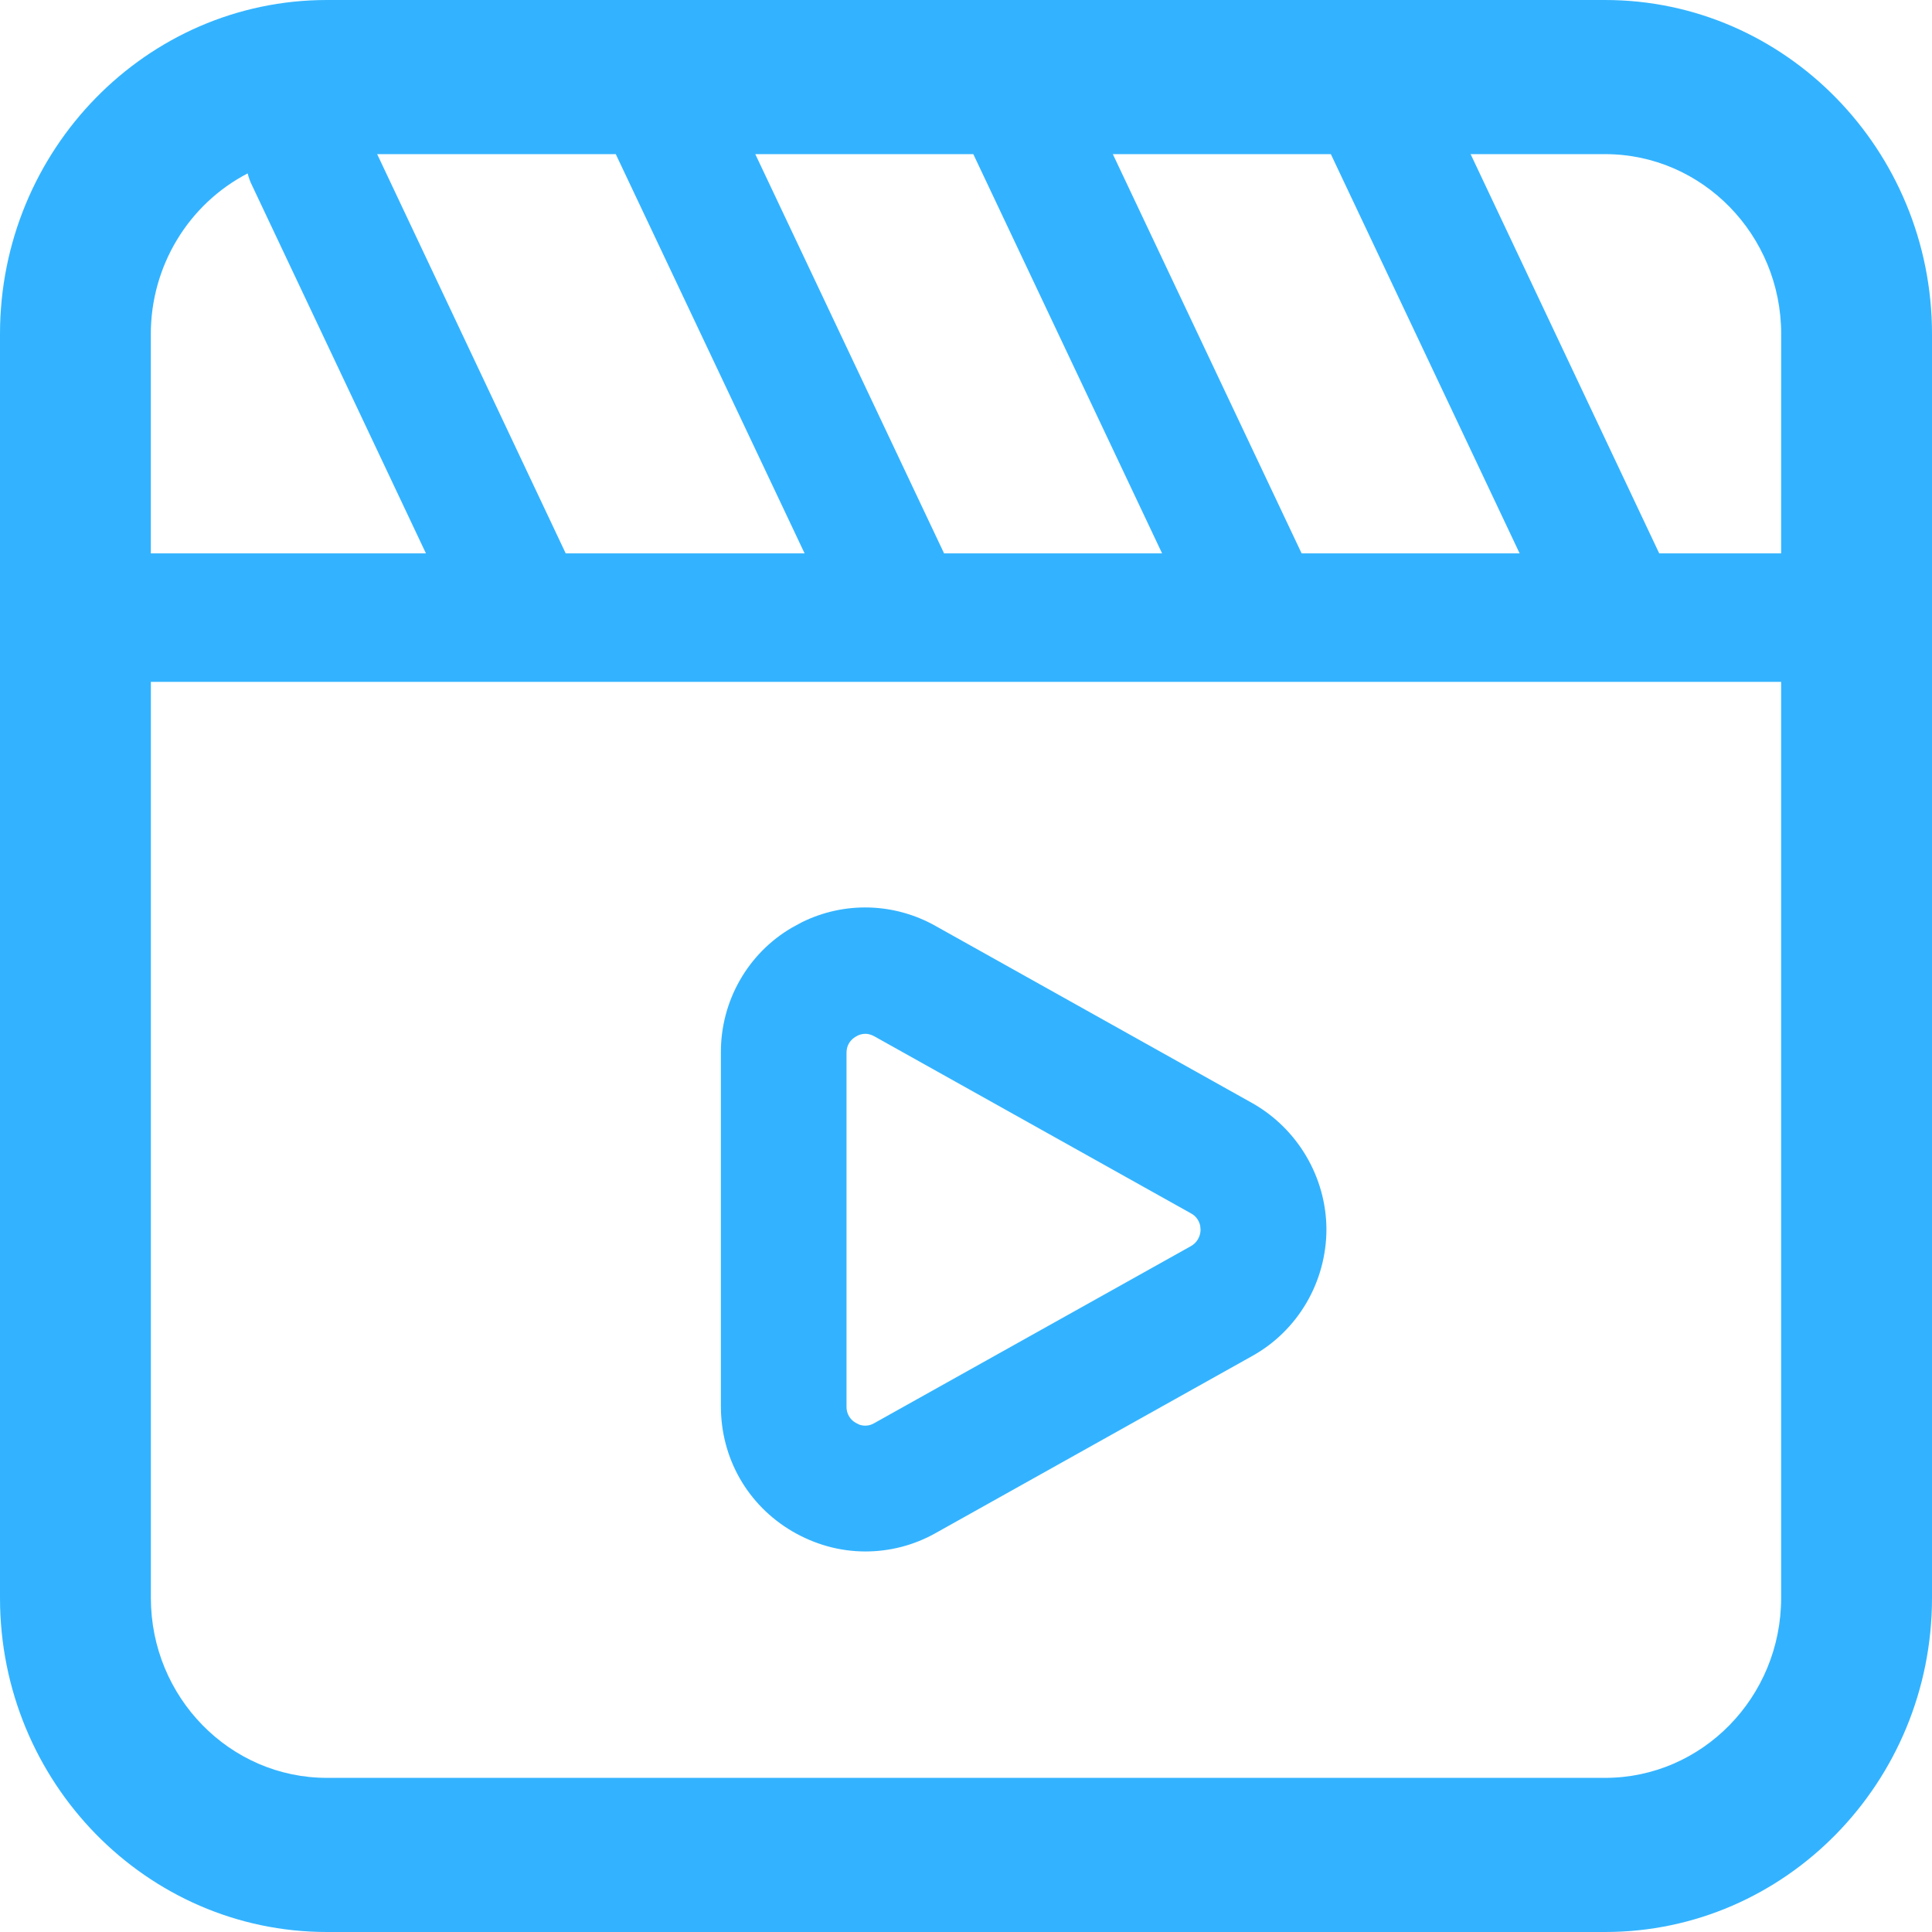 <?xml version="1.0" encoding="UTF-8"?>
<svg width="32px" height="32px" viewBox="0 0 32 32" version="1.1" xmlns="http://www.w3.org/2000/svg" xmlns:xlink="http://www.w3.org/1999/xlink">
    <!-- Generator: Sketch 60 (88103) - https://sketch.com -->
    <title>LDXGC_icon_hcz</title>
    <desc>Created with Sketch.</desc>
    <g id="zoocreator" stroke="none" stroke-width="1" fill="none" fill-rule="evenodd">
        <g id="10-来电秀工具工程" transform="translate(-1049, -769)" fill="#33B3FF" fill-rule="nonzero">
            <g id="empty_nodata" transform="translate(310, 181)">
                <g id="来电秀视频/默认状态-copy-8" transform="translate(659, 433)">
                    <g id="来电秀视频/默认状态/默认">
                        <g id="来电秀视频-copy">
                            <g id="合成失败" transform="translate(80, 155)">
                                <path d="M26.586,-4.61852778e-14 C29.572,-4.61852778e-14 32,2.485 32,5.532 L32,5.532 L32,26.468 C32,29.519 29.572,32 26.586,32 L26.586,32 L5.414,32 C2.428,32 -5.67723646e-12,29.519 -5.67723646e-12,26.468 L-5.67723646e-12,26.468 L-5.67723646e-12,5.532 C-5.67723646e-12,2.481 2.428,-4.61852778e-14 5.414,-4.61852778e-14 L5.414,-4.61852778e-14 Z M29.501,11.294 L2.499,11.294 L2.499,26.468 C2.499,28.111 3.807,29.447 5.414,29.447 L5.414,29.447 L26.586,29.447 C28.193,29.447 29.501,28.111 29.501,26.468 L29.501,26.468 L29.501,11.294 Z M13.28,15.276 C13.981,14.929 14.809,14.949 15.498,15.338 L15.498,15.338 L20.74,18.27 C21.495,18.696 21.966,19.499 21.97,20.361 C21.968,21.236 21.496,22.04 20.74,22.46 L20.74,22.46 L15.498,25.392 C15.135,25.597 14.734,25.697 14.334,25.697 C13.913,25.697 13.5,25.584 13.12,25.362 C12.383,24.928 11.94,24.154 11.94,23.292 L11.94,23.292 L11.94,17.433 C11.937,16.578 12.388,15.787 13.12,15.363 L13.12,15.363 Z M14.334,17.123 C14.278,17.123 14.223,17.139 14.176,17.169 L14.176,17.169 L14.137,17.195 C14.083,17.238 14.021,17.313 14.021,17.437 L14.021,17.437 L14.021,23.3 C14.019,23.412 14.079,23.515 14.176,23.568 L14.176,23.568 L14.234,23.597 C14.315,23.625 14.405,23.617 14.48,23.572 L14.48,23.572 L19.723,20.641 C19.822,20.587 19.884,20.483 19.885,20.368 L19.885,20.368 L19.879,20.302 C19.861,20.215 19.806,20.139 19.726,20.097 L19.726,20.097 L14.484,17.166 C14.43,17.136 14.38,17.123 14.334,17.123 Z M26.587,2.553 L24.358,2.553 L27.482,9.166 L29.501,9.166 L29.502,5.532 C29.502,3.889 28.194,2.553 26.587,2.553 L26.587,2.553 Z M10.199,2.553 L6.247,2.553 L9.37,9.166 L13.327,9.166 L10.199,2.553 Z M16.121,2.553 L12.51,2.553 L15.637,9.166 L19.248,9.166 L16.121,2.553 Z M22.043,2.553 L18.432,2.553 L21.559,9.166 L25.17,9.166 L22.043,2.553 Z M4.102,2.872 C3.118,3.383 2.498,4.41 2.498,5.532 L2.498,5.532 L2.498,9.166 L7.055,9.166 L4.169,3.059 C4.139,3 4.119,2.936 4.102,2.873 Z" id="LDXGC_icon_hcz"></path>
                            </g>
                        </g>
                    </g>
                </g>
            </g>
        </g>
    </g>
</svg>